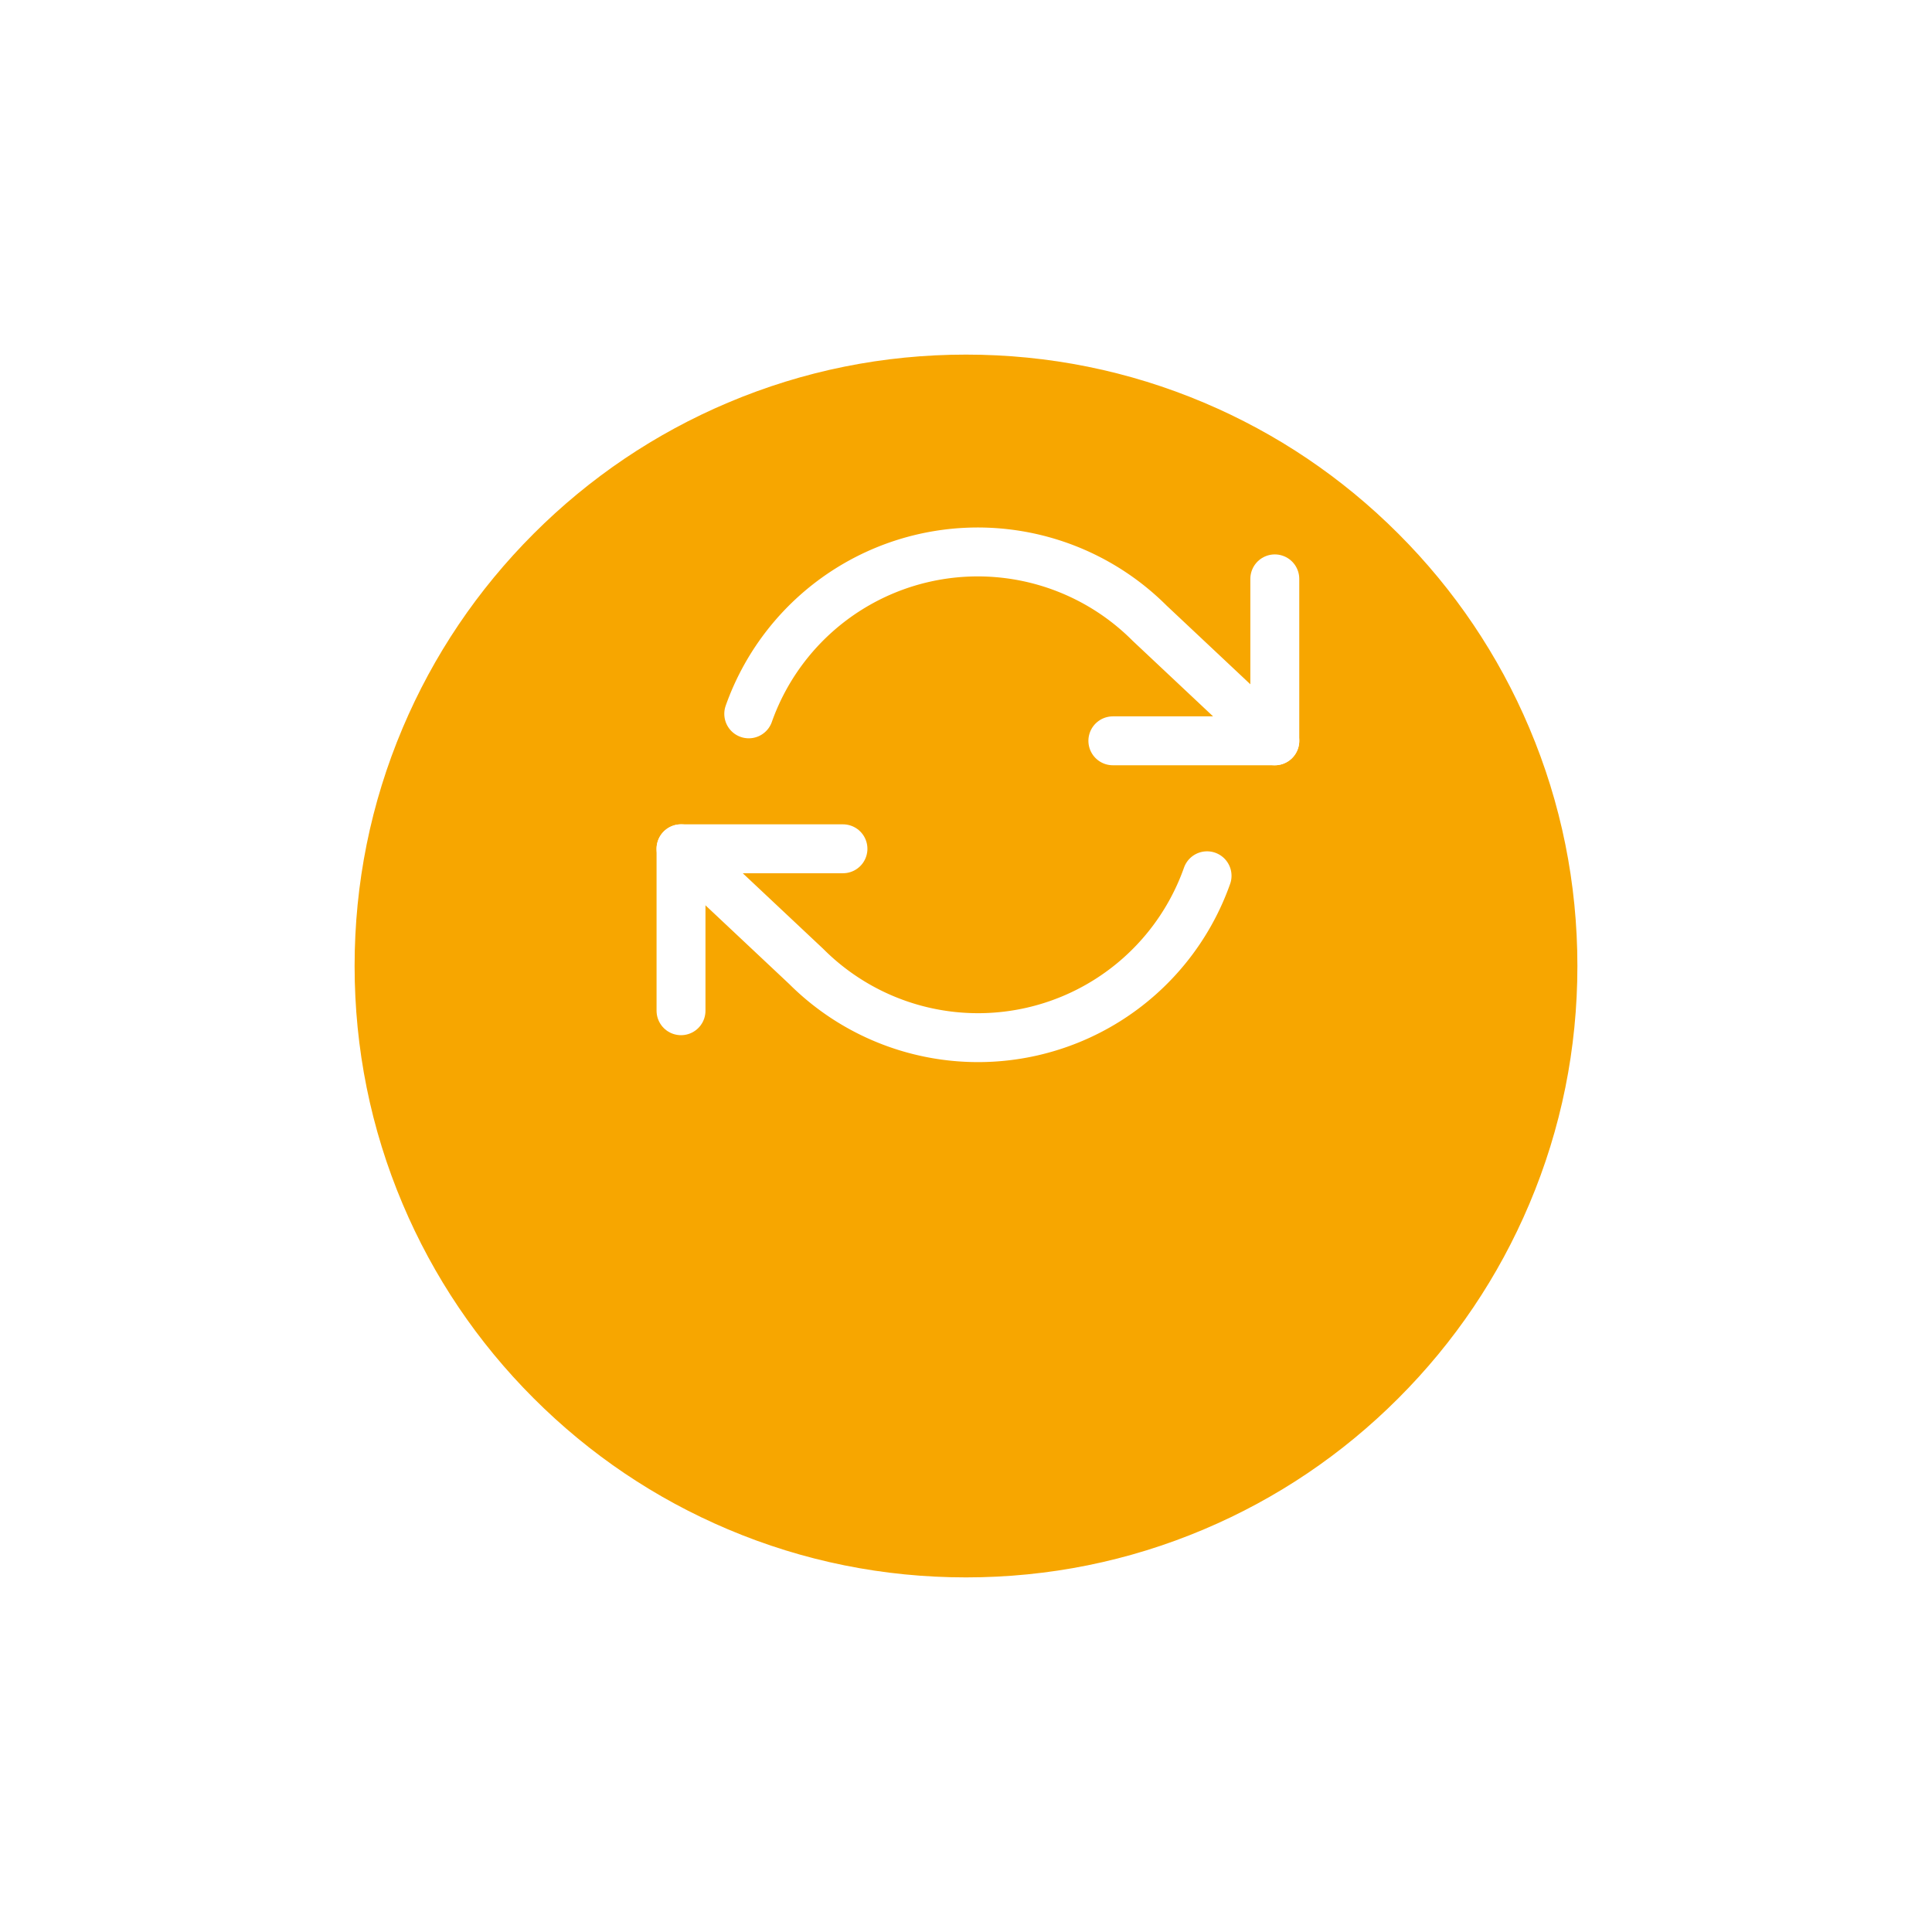<svg xmlns="http://www.w3.org/2000/svg" xmlns:xlink="http://www.w3.org/1999/xlink" width="79" height="79" viewBox="0 0 79 79">
  <defs>
    <filter id="Path_904" x="0" y="0" width="79" height="79" filterUnits="userSpaceOnUse">
      <feOffset dy="7" input="SourceAlpha"/>
      <feGaussianBlur stdDeviation="4.5" result="blur"/>
      <feFlood flood-opacity="0.161"/>
      <feComposite operator="in" in2="blur"/>
      <feComposite in="SourceGraphic"/>
    </filter>
  </defs>
  <g id="Group_2056" data-name="Group 2056" transform="translate(-171.692 -2295.12)">
    <g id="Group_1546" data-name="Group 1546" transform="translate(185.192 2301.62)">
      <g id="Group_1355" data-name="Group 1355" transform="translate(0)">
        <g transform="matrix(1, 0, 0, 1, -13.5, -6.5)" filter="url(#Path_904)">
          <g id="Path_904-2" data-name="Path 904" transform="translate(13.5 6.5)" fill="#f7a600">
            <path d="M 26 51.5 C 22.557 51.5 19.218 50.825 16.074 49.496 C 13.038 48.212 10.311 46.373 7.969 44.031 C 5.627 41.689 3.788 38.962 2.504 35.925 C 1.174 32.782 0.5 29.442 0.5 26 C 0.5 22.557 1.174 19.218 2.504 16.074 C 3.788 13.038 5.627 10.311 7.969 7.969 C 10.311 5.627 13.038 3.788 16.074 2.504 C 19.218 1.174 22.557 0.5 26 0.5 C 29.442 0.5 32.782 1.174 35.925 2.504 C 38.962 3.788 41.689 5.627 44.031 7.969 C 46.373 10.311 48.212 13.038 49.496 16.074 C 50.825 19.218 51.5 22.557 51.5 26 C 51.5 29.442 50.825 32.782 49.496 35.925 C 48.212 38.962 46.373 41.689 44.031 44.031 C 41.689 46.373 38.962 48.212 35.925 49.496 C 32.782 50.825 29.442 51.5 26 51.5 Z" stroke="none"/>
            <path d="M 26 1 C 22.624 1 19.35 1.661 16.269 2.964 C 13.292 4.223 10.619 6.026 8.322 8.322 C 6.026 10.619 4.223 13.292 2.964 16.269 C 1.661 19.35 1 22.624 1 26 C 1 29.375 1.661 32.649 2.964 35.73 C 4.223 38.707 6.026 41.381 8.322 43.677 C 10.619 45.974 13.292 47.776 16.269 49.035 C 19.35 50.339 22.624 51 26 51 C 29.375 51 32.649 50.339 35.73 49.035 C 38.707 47.776 41.381 45.974 43.677 43.677 C 45.974 41.381 47.776 38.707 49.035 35.73 C 50.339 32.649 51 29.375 51 26 C 51 22.624 50.339 19.35 49.035 16.269 C 47.776 13.292 45.974 10.619 43.677 8.322 C 41.381 6.026 38.707 4.223 35.73 2.964 C 32.649 1.661 29.375 1 26 1 M 26 -3.814697265625e-06 C 40.359 -3.814697265625e-06 52 11.64 52 26 C 52 40.359 40.359 52 26 52 C 11.64 52 -3.814697265625e-06 40.359 -3.814697265625e-06 26 C -3.814697265625e-06 11.64 11.64 -3.814697265625e-06 26 -3.814697265625e-06 Z" stroke="none" fill="#fff"/>
          </g>
        </g>
      </g>
    </g>
    <g id="_15887309171543238915" data-name="15887309171543238915" transform="translate(199.539 2317.689)">
      <path id="Path_2349" data-name="Path 2349" d="M23.622,4v6.622H17" transform="translate(0.658 -2.899)" fill="none" stroke="#fff" stroke-linecap="round" stroke-linejoin="round" stroke-width="2"/>
      <path id="Path_2350" data-name="Path 2350" d="M1,20.622V14H7.622" transform="translate(-1 -1.862)" fill="none" stroke="#fff" stroke-linecap="round" stroke-linejoin="round" stroke-width="2"/>
      <path id="Path_2351" data-name="Path 2351" d="M3.77,9.622A9.933,9.933,0,0,1,20.159,5.913l5.121,4.812M1,15.14l5.121,4.812A9.933,9.933,0,0,0,22.51,16.244" transform="translate(-1 -3.002)" fill="none" stroke="#fff" stroke-linecap="round" stroke-linejoin="round" stroke-width="2"/>
    </g>
  </g>
</svg>
